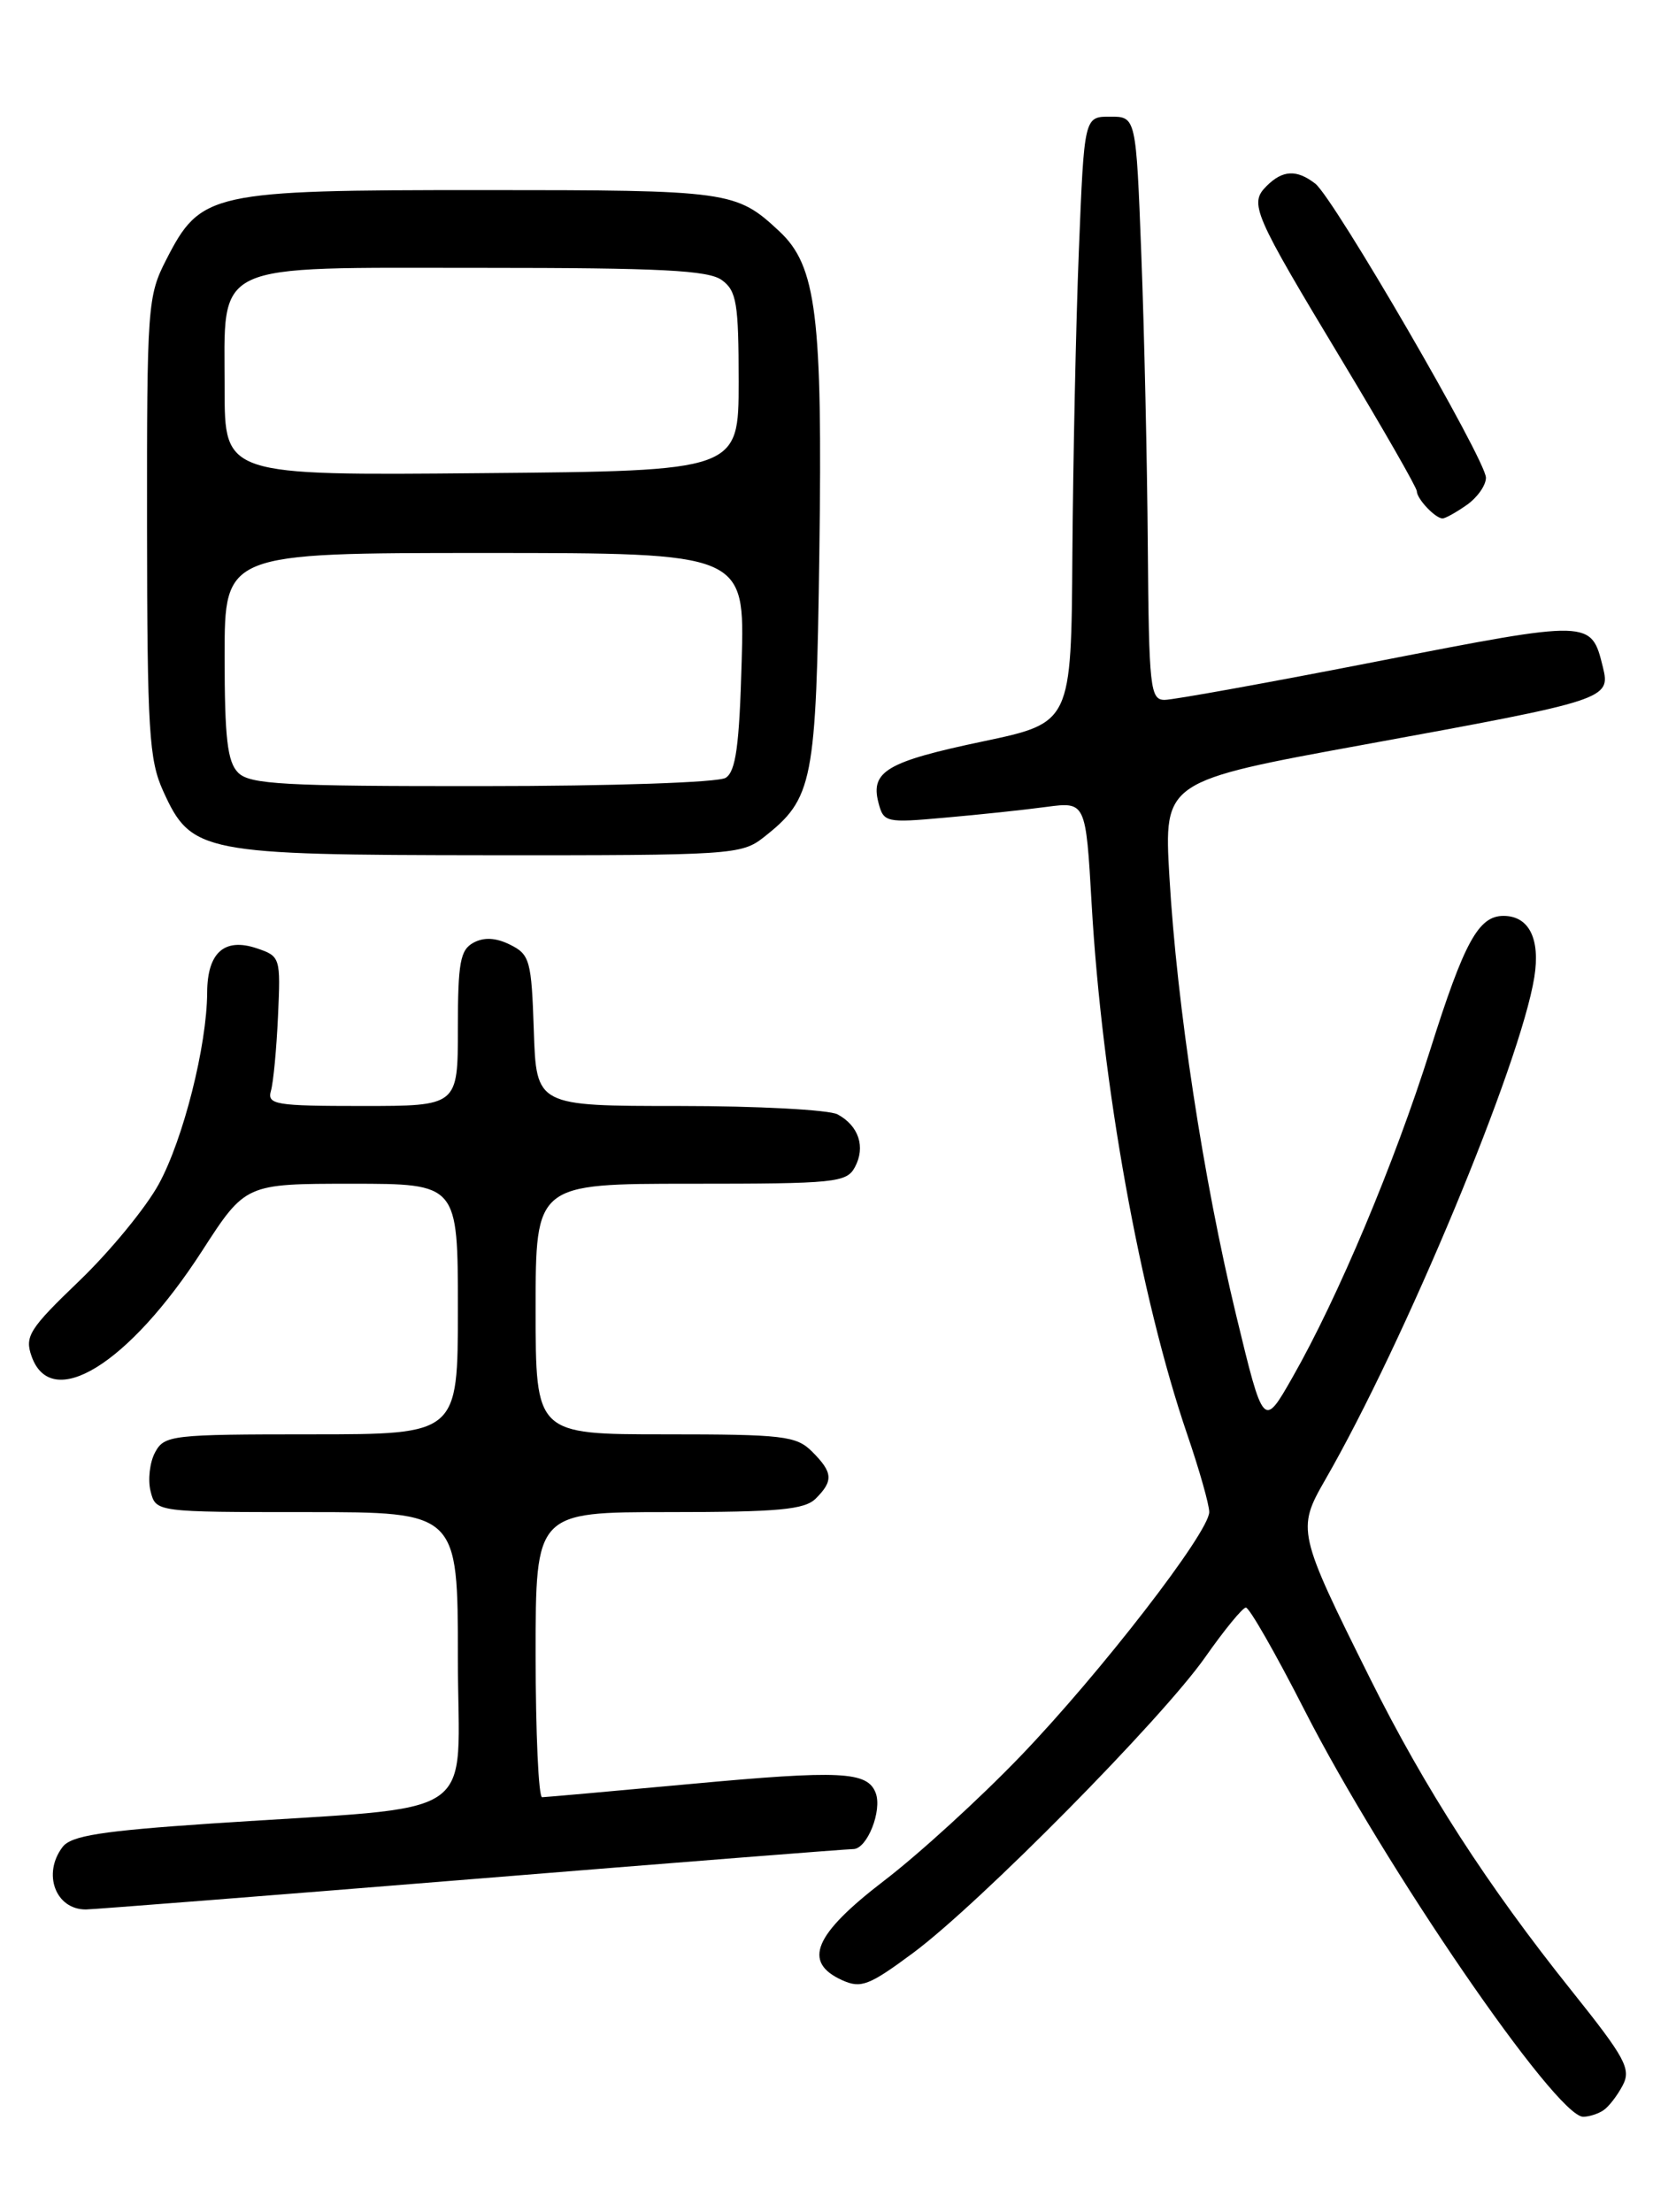 <?xml version="1.0" encoding="UTF-8" standalone="no"?>
<!DOCTYPE svg PUBLIC "-//W3C//DTD SVG 1.1//EN" "http://www.w3.org/Graphics/SVG/1.1/DTD/svg11.dtd" >
<svg xmlns="http://www.w3.org/2000/svg" xmlns:xlink="http://www.w3.org/1999/xlink" version="1.1" viewBox="0 0 194 256">
 <g >
 <path fill="currentColor"
d=" M 185.60 244.23 C 186.21 243.83 187.21 242.53 187.83 241.35 C 188.83 239.45 188.15 238.19 181.88 230.35 C 172.17 218.21 164.96 207.05 158.60 194.28 C 150.20 177.42 150.10 176.99 153.38 171.29 C 162.59 155.30 176.01 123.07 177.60 113.09 C 178.31 108.64 176.98 106.00 174.03 106.00 C 171.14 106.00 169.49 109.01 165.55 121.50 C 161.41 134.62 154.87 150.18 149.61 159.40 C 146.25 165.30 146.25 165.30 143.09 152.23 C 139.28 136.45 136.23 116.43 135.36 101.46 C 134.72 90.41 134.72 90.41 158.11 86.14 C 186.02 81.04 186.44 80.91 185.54 77.22 C 184.18 71.71 184.22 71.71 159.55 76.52 C 146.93 78.99 135.80 81.00 134.81 81.00 C 133.14 81.00 132.99 79.65 132.86 63.25 C 132.79 53.49 132.45 38.30 132.11 29.50 C 131.50 13.50 131.50 13.50 128.50 13.50 C 125.50 13.50 125.50 13.50 124.88 29.00 C 124.54 37.53 124.21 53.31 124.13 64.08 C 124.00 83.65 124.00 83.65 113.81 85.80 C 102.67 88.14 100.74 89.27 101.68 92.89 C 102.28 95.19 102.53 95.25 109.40 94.63 C 113.31 94.29 118.57 93.73 121.09 93.39 C 125.68 92.78 125.68 92.78 126.36 104.63 C 127.55 125.50 131.98 150.08 137.42 166.00 C 138.83 170.12 139.98 174.18 139.97 175.00 C 139.95 177.36 127.36 193.64 118.11 203.26 C 113.48 208.08 106.39 214.56 102.35 217.65 C 94.22 223.88 92.86 227.07 97.47 229.17 C 99.66 230.16 100.58 229.81 105.72 226.00 C 113.41 220.28 134.48 198.95 139.50 191.80 C 141.70 188.66 143.82 186.07 144.21 186.05 C 144.60 186.02 147.66 191.37 151.00 197.92 C 160.17 215.90 180.13 245.02 183.26 244.98 C 183.94 244.98 185.00 244.64 185.60 244.23 Z  M 54.50 217.49 C 78.15 215.57 98.07 214.00 98.77 214.00 C 100.37 214.00 102.14 209.54 101.36 207.50 C 100.41 205.01 97.30 204.86 80.00 206.46 C 70.92 207.30 63.16 207.99 62.75 208.00 C 62.34 208.00 62.00 200.57 62.00 191.50 C 62.00 175.00 62.00 175.00 77.43 175.00 C 90.12 175.00 93.14 174.72 94.43 173.43 C 96.49 171.37 96.41 170.41 94.00 168.00 C 92.18 166.18 90.67 166.00 77.00 166.00 C 62.00 166.00 62.00 166.00 62.00 151.50 C 62.00 137.00 62.00 137.00 79.96 137.00 C 96.68 137.00 98.00 136.87 98.96 135.07 C 100.21 132.74 99.40 130.29 96.95 128.97 C 95.95 128.44 87.69 128.00 78.60 128.00 C 62.08 128.00 62.08 128.00 61.79 119.28 C 61.52 111.17 61.33 110.47 59.06 109.34 C 57.41 108.52 56.04 108.44 54.81 109.10 C 53.27 109.93 53.00 111.40 53.00 119.04 C 53.00 128.00 53.00 128.00 41.93 128.00 C 31.87 128.00 30.91 127.84 31.36 126.25 C 31.64 125.29 32.01 121.39 32.18 117.59 C 32.49 110.82 32.45 110.67 29.72 109.75 C 25.97 108.49 24.00 110.25 23.98 114.87 C 23.95 121.01 21.23 131.81 18.39 137.02 C 16.91 139.74 12.78 144.77 9.23 148.19 C 3.40 153.78 2.84 154.66 3.65 156.95 C 5.92 163.45 14.89 157.92 23.38 144.79 C 28.41 137.00 28.41 137.00 40.71 137.00 C 53.00 137.00 53.00 137.00 53.00 151.50 C 53.00 166.00 53.00 166.00 36.04 166.00 C 19.84 166.00 19.02 166.10 17.95 168.09 C 17.33 169.24 17.10 171.27 17.43 172.59 C 18.04 175.00 18.04 175.00 35.52 175.00 C 53.00 175.00 53.00 175.00 53.00 191.88 C 53.00 211.17 56.37 208.90 24.50 211.04 C 11.75 211.90 8.25 212.45 7.25 213.75 C 4.88 216.85 6.43 221.01 9.95 220.99 C 10.80 220.98 30.85 219.41 54.50 217.49 Z  M 88.39 96.91 C 94.13 92.39 94.47 90.66 94.84 64.00 C 95.22 36.53 94.51 30.78 90.21 26.77 C 85.20 22.10 84.51 22.00 55.80 22.00 C 24.37 22.00 23.24 22.25 19.25 30.04 C 17.08 34.26 17.00 35.39 17.02 60.96 C 17.04 84.59 17.25 87.95 18.89 91.56 C 22.14 98.72 23.34 98.95 56.62 98.98 C 84.64 99.00 85.83 98.92 88.39 96.91 Z  M 169.78 58.44 C 171.00 57.59 172.00 56.17 172.00 55.29 C 172.00 53.24 154.39 22.91 152.24 21.25 C 150.09 19.59 148.47 19.67 146.61 21.53 C 144.57 23.57 145.03 24.62 155.38 41.80 C 160.12 49.67 164.00 56.44 164.00 56.85 C 164.00 57.73 166.14 60.00 166.98 60.00 C 167.30 60.00 168.56 59.30 169.78 58.44 Z  M 27.57 89.43 C 26.32 88.18 26.00 85.44 26.00 75.93 C 26.00 64.00 26.00 64.00 56.10 64.00 C 86.21 64.00 86.21 64.00 85.85 76.54 C 85.58 86.31 85.17 89.28 84.00 90.02 C 83.15 90.56 70.88 90.98 55.82 90.98 C 32.89 91.00 28.92 90.78 27.57 89.43 Z  M 26.00 45.01 C 26.00 30.12 24.13 31.00 55.81 31.00 C 76.50 31.00 82.00 31.28 83.56 32.42 C 85.26 33.66 85.50 35.09 85.50 44.17 C 85.50 54.50 85.50 54.50 55.75 54.76 C 26.00 55.03 26.00 55.03 26.00 45.01 Z "/>
</g>
</svg>